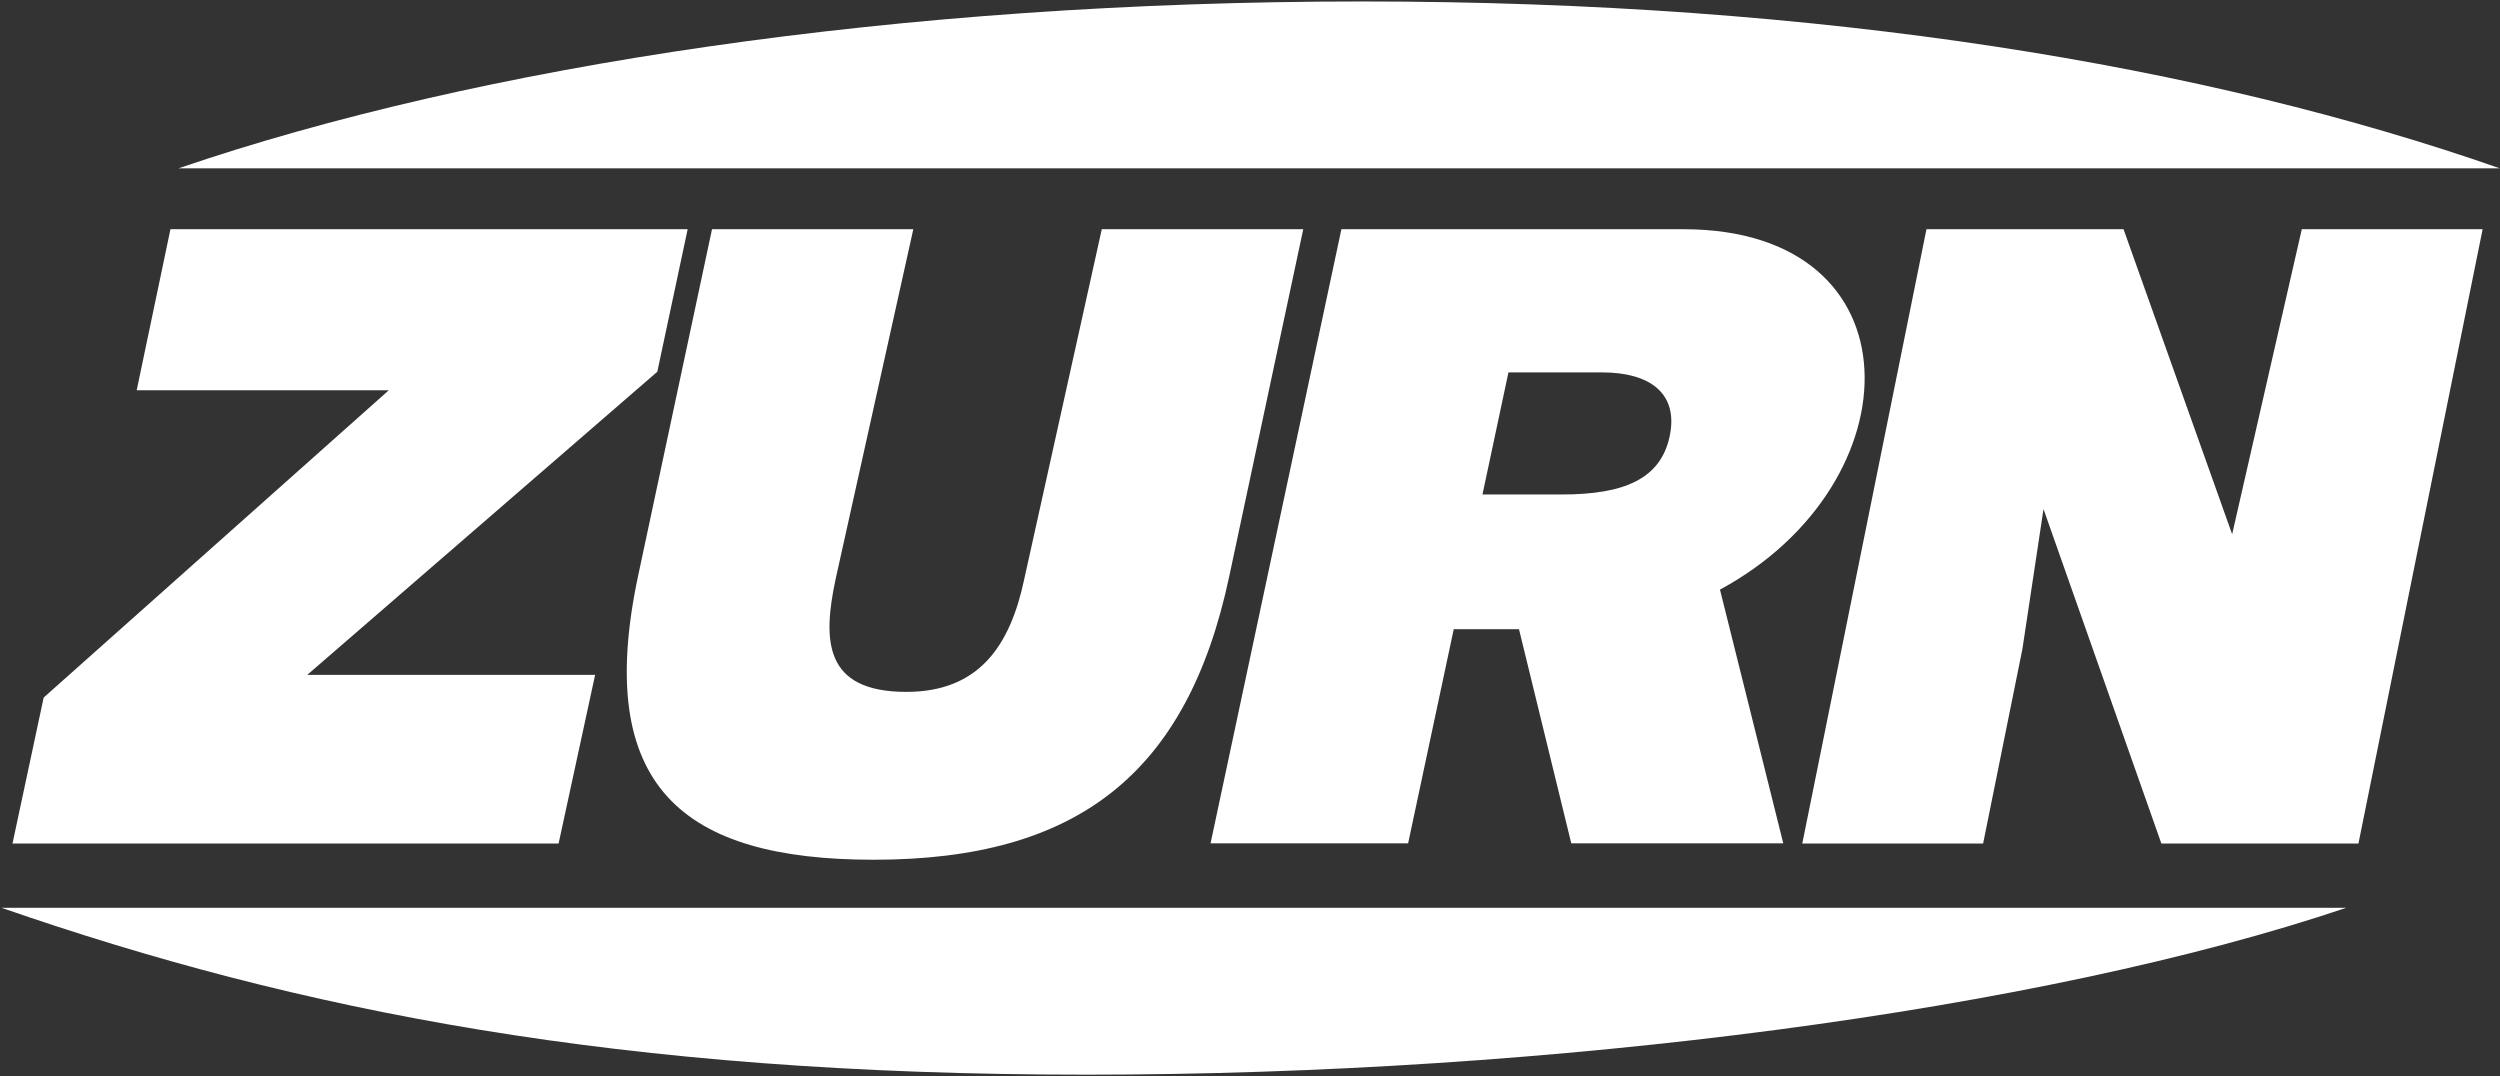 <svg version="1.2" xmlns="http://www.w3.org/2000/svg" viewBox="0 0 1540 663" width="1540" height="663">
	<rect x="0" y="0" width="1540" height="663" fill="#333333" stroke="none"/>
	<title>ZurnLogo_ALL-RGB-ai</title>
	<style>
		.s0 { fill: #ffffff } 
	</style>
	<g id="Layer 1">
		<g id="&lt;Group&gt;">
			<path id="&lt;Path&gt;" fill-rule="evenodd" class="s0" d="m109.9 103.7c185.7-63.4 444.4-102.8 729.2-102.8c284.4 0 519.8 39.5 700.8 102.8zm328.7 37.5h124l-47.9 215.7c-7.9 37.3-7.4 69.3 43.6 69.3c44.7 0 63.9-28.3 72.6-69.3l47.8-215.7h124.1l-45.6 213.9c-25.8 121.4-93.4 174.5-219 174.5c-117.2 0-172.8-44.7-145.1-175zm979.3 0h111.4l-76.5 378.4h-121.4l-72.6-206l-13 86.2l-24.2 119.8h-111.4l76.5-378.4h121.4l66.9 187.9zm-319.4 378.3h-130.6l-32.2-131.9h-40.2l-28.1 131.9h-121.7l80.6-378.3h210.7c146.3 0 143.5 156.6 22.5 222zm-185.3-214.9h48.9c38.3 0 60.8-9.5 66.4-35.8c5.7-26.8-12.6-39.4-41.5-39.4h-57.8zm532.1 254.6c-187.5 63.3-488.8 102.8-776.1 102.8c-287.6 0-485.4-39.4-668.3-102.8zm-1437.6-39.6l19.2-89.9l212.6-189.3h-155.3l20.8-99.2h318.6l-18.7 87.8l-215.6 186.7h177.3l-22.5 103.9z" />
		</g>
	</g>
</svg>